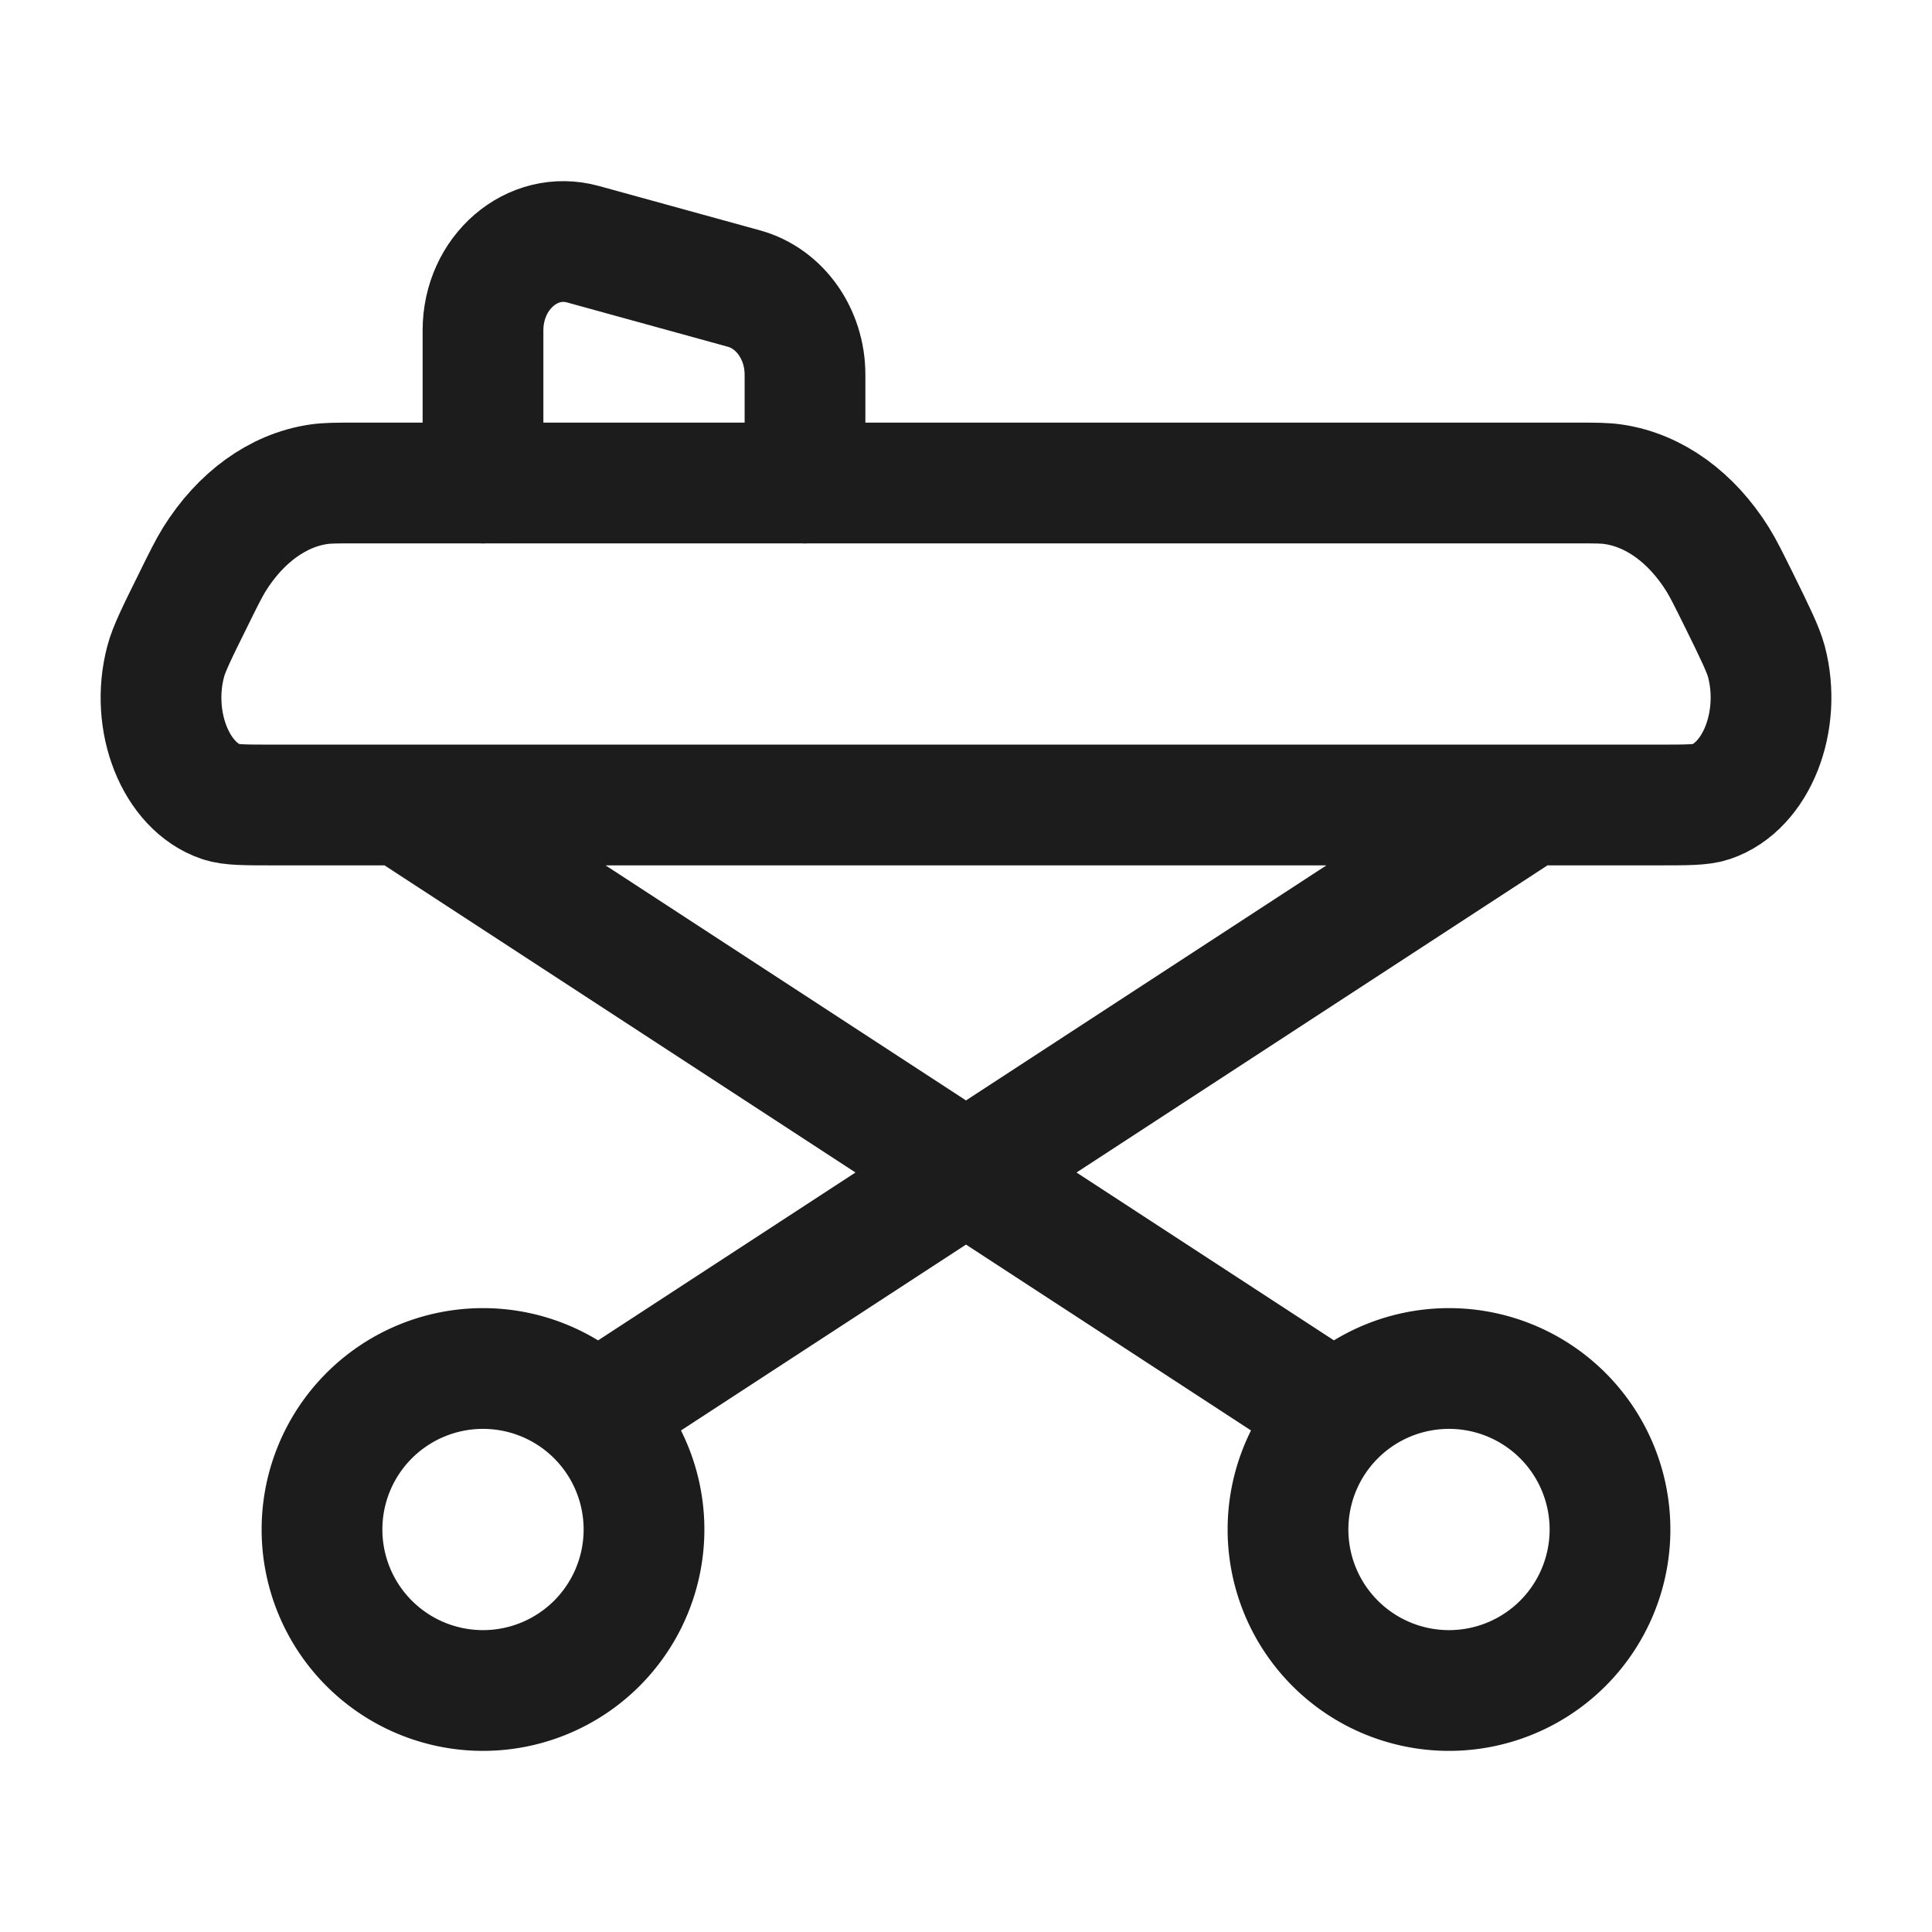<svg xmlns="http://www.w3.org/2000/svg" width="24" height="24" fill="none" viewBox="0 0 24 24">
  <path stroke="#1B1C1B" stroke-linecap="round" stroke-width="1.5" d="M19.59 6H4.41c-.233 0-.35 0-.459.017-.502.076-.963.41-1.289.933-.07.114-.135.245-.264.507-.2.404-.3.607-.34.761-.196.742.124 1.551.689 1.742.118.04.297.04.657.04h17.192c.36 0 .54 0 .657-.04.565-.19.885-1 .69-1.742-.042-.154-.141-.357-.34-.761-.13-.262-.194-.393-.265-.507-.326-.523-.787-.857-1.29-.933C19.94 6 19.824 6 19.59 6ZM7.5 17.5 19 10m-2.5 7.5L5 10"/>
  <path stroke="#1B1C1B" stroke-width="1.5" d="M8 19a2 2 0 1 1-4 0 2 2 0 0 1 4 0Zm12 0a2 2 0 1 1-4 0 2 2 0 0 1 4 0Z"/>
  <path stroke="#1B1C1B" stroke-linecap="round" stroke-width="1.5" d="M6 6V4.104c0-.718.611-1.245 1.243-1.07l2 .551c.445.123.757.564.757 1.07V6"/>
</svg>
